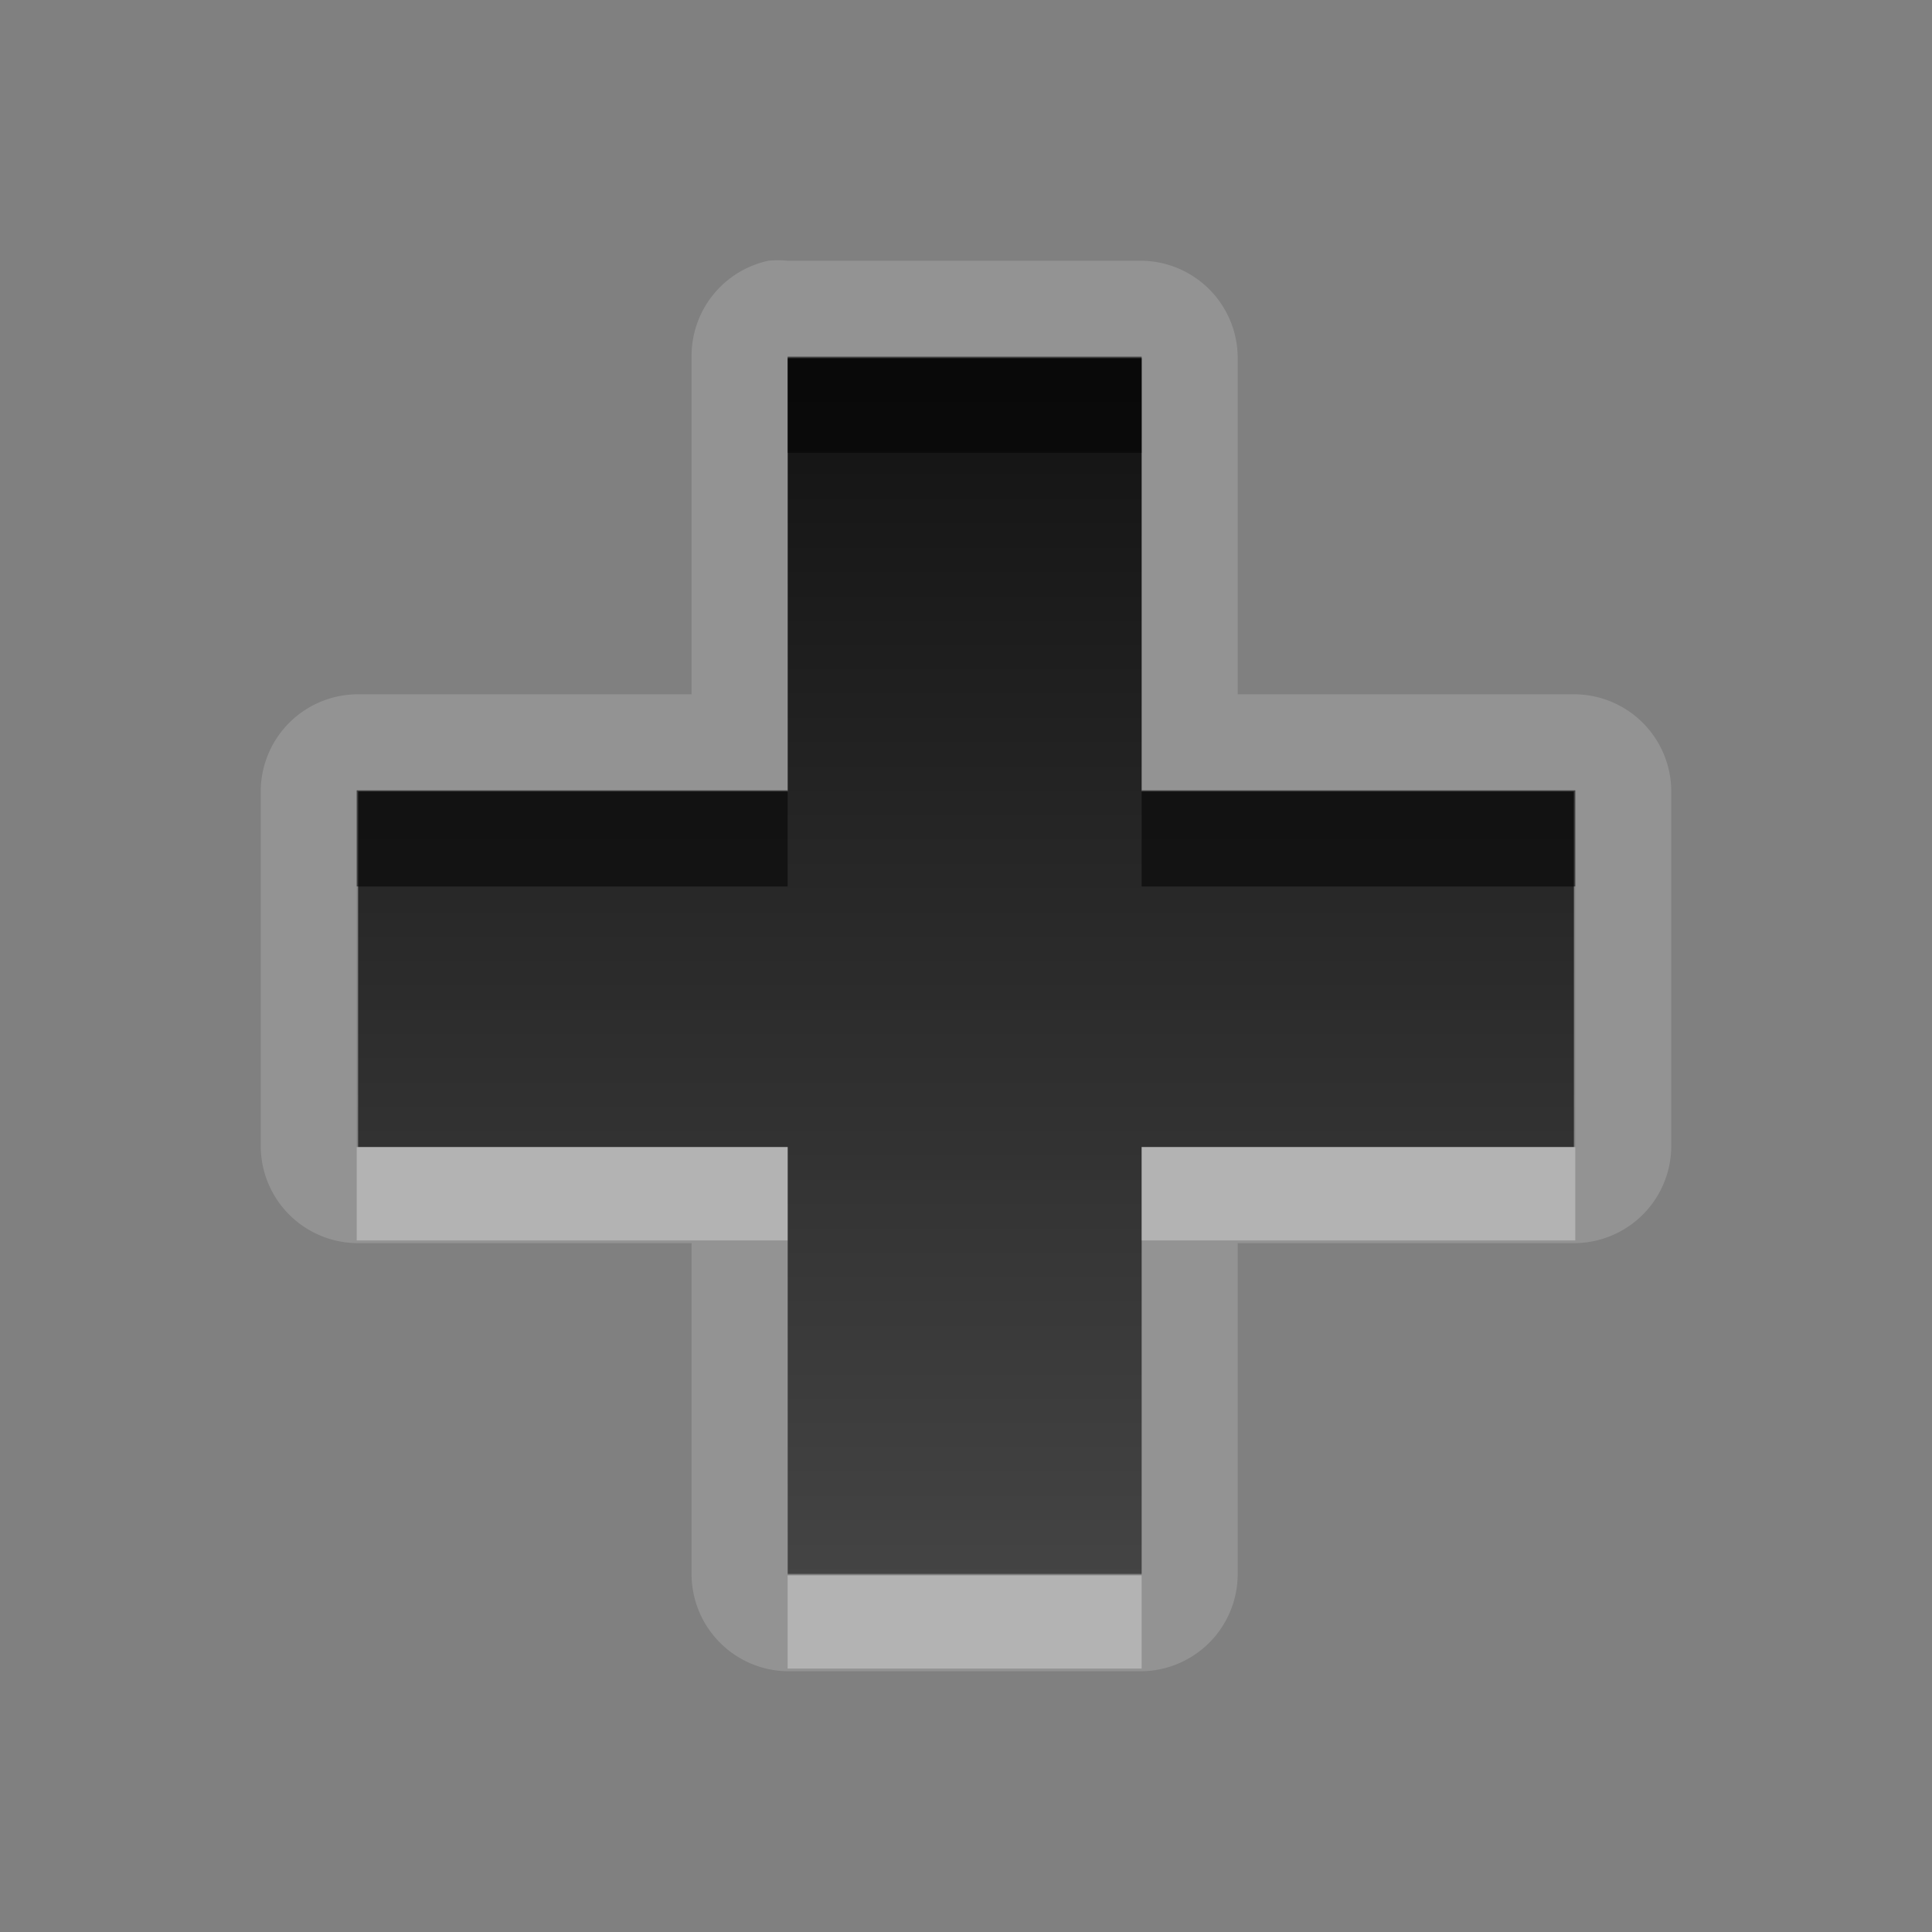 <svg xmlns="http://www.w3.org/2000/svg" xmlns:svg="http://www.w3.org/2000/svg" xmlns:xlink="http://www.w3.org/1999/xlink" id="svg2" width="22" height="22" version="1.0"><rect width="100%" height="100%" fill="#808080" stroke="none"/><defs id="defs4"><linearGradient id="StandardGradient" x1="11.64" x2="11.64" y1="4.078" y2="17.924" gradientUnits="userSpaceOnUse"><stop style="stop-color:#000;stop-opacity:.863" id="stop3283" offset="0"/><stop style="stop-color:#000;stop-opacity:.471" id="stop3285" offset="1"/></linearGradient><linearGradient id="linearGradient3627" x1="11.64" x2="11.64" y1="4.078" y2="17.924" gradientTransform="translate(-30,0)" gradientUnits="userSpaceOnUse" xlink:href="#StandardGradient"/><clipPath id="clipPath3634" clipPathUnits="userSpaceOnUse"><path style="fill:#f0f;fill-opacity:1;stroke:none;display:inline" id="path3636" d="m -30,0 0,22 22,0 0,-22 -22,0 z m 8.969,4.062 4.031,0 0,4.938 4.938,0 0,4.062 -4.938,0 0,4.875 -4.031,0 0,-4.875 -4.906,0 0,-4.062 4.906,0 0,-4.938 z"/></clipPath><filter id="filter3638"><feGaussianBlur id="feGaussianBlur3640" stdDeviation=".415"/></filter><linearGradient id="linearGradient4584" x1="11.64" x2="11.64" y1="4.078" y2="17.924" gradientUnits="userSpaceOnUse" xlink:href="#StandardGradient"/><linearGradient id="linearGradient4588" x1="11.64" x2="11.64" y1="4.078" y2="17.924" gradientUnits="userSpaceOnUse" xlink:href="#StandardGradient"/></defs><g id="layer3" style="display:inline"><path style="fill:#fff;fill-opacity:1;stroke:none;display:inline;opacity:.15" id="path4586" d="M 8.75 2.969 A 1.108 1.108 0 0 0 7.875 4.062 L 7.875 7.906 L 4.062 7.906 A 1.108 1.108 0 0 0 2.969 9 L 2.969 13.062 A 1.108 1.108 0 0 0 4.062 14.156 L 7.875 14.156 L 7.875 17.938 A 1.108 1.108 0 0 0 8.969 19.031 L 13 19.031 A 1.108 1.108 0 0 0 14.094 17.938 L 14.094 14.156 L 17.938 14.156 A 1.108 1.108 0 0 0 19.031 13.062 L 19.031 9 A 1.108 1.108 0 0 0 17.938 7.906 L 14.094 7.906 L 14.094 4.062 A 1.108 1.108 0 0 0 13 2.969 L 8.969 2.969 A 1.108 1.108 0 0 0 8.75 2.969 z M 8.969 4.062 L 13 4.062 L 13 9 L 17.938 9 L 17.938 13.062 L 13 13.062 L 13 17.938 L 8.969 17.938 L 8.969 13.062 L 4.062 13.062 L 4.062 9 L 8.969 9 L 8.969 4.062 z"/><path style="opacity:1;fill:url(#StandardGradient);fill-opacity:1;stroke:none;stroke-width:1;stroke-linecap:round;stroke-linejoin:miter;stroke-miterlimit:4;stroke-dasharray:none;stroke-opacity:1;display:inline" id="Symbol" d="M 8.97,4.078 L 8.97,9.013 L 4.078,9.013 L 4.078,13.061 L 8.97,13.061 L 8.97,17.922 L 13,17.922 L 13,13.061 L 17.922,13.061 L 17.922,9.013 L 13,9.013 L 13,4.078 L 8.97,4.078 z"/><path style="opacity:.5;fill:#000;fill-opacity:1;stroke:none;stroke-width:1;stroke-linecap:round;stroke-linejoin:miter;stroke-miterlimit:4;stroke-dasharray:none;stroke-opacity:1;display:inline" id="BevelShadow" d="M 8.969 4.062 L 8.969 5.156 L 13 5.156 L 13 4.062 L 8.969 4.062 z M 4.062 9 L 4.062 10.094 L 8.969 10.094 L 8.969 9 L 4.062 9 z M 13 9 L 13 10.094 L 17.938 10.094 L 17.938 9 L 13 9 z"/><path style="opacity:.3;fill:#fff;fill-opacity:1;stroke:none;stroke-width:1;stroke-linecap:round;stroke-linejoin:miter;stroke-miterlimit:4;stroke-dasharray:none;stroke-opacity:1;display:inline" id="BevelHighlight" d="M 4.062 13.062 L 4.062 14.125 L 8.969 14.125 L 8.969 13.062 L 4.062 13.062 z M 13 13.062 L 13 14.125 L 17.938 14.125 L 17.938 13.062 L 13 13.062 z M 8.969 17.938 L 8.969 19 L 13 19 L 13 17.938 L 8.969 17.938 z"/></g></svg>
